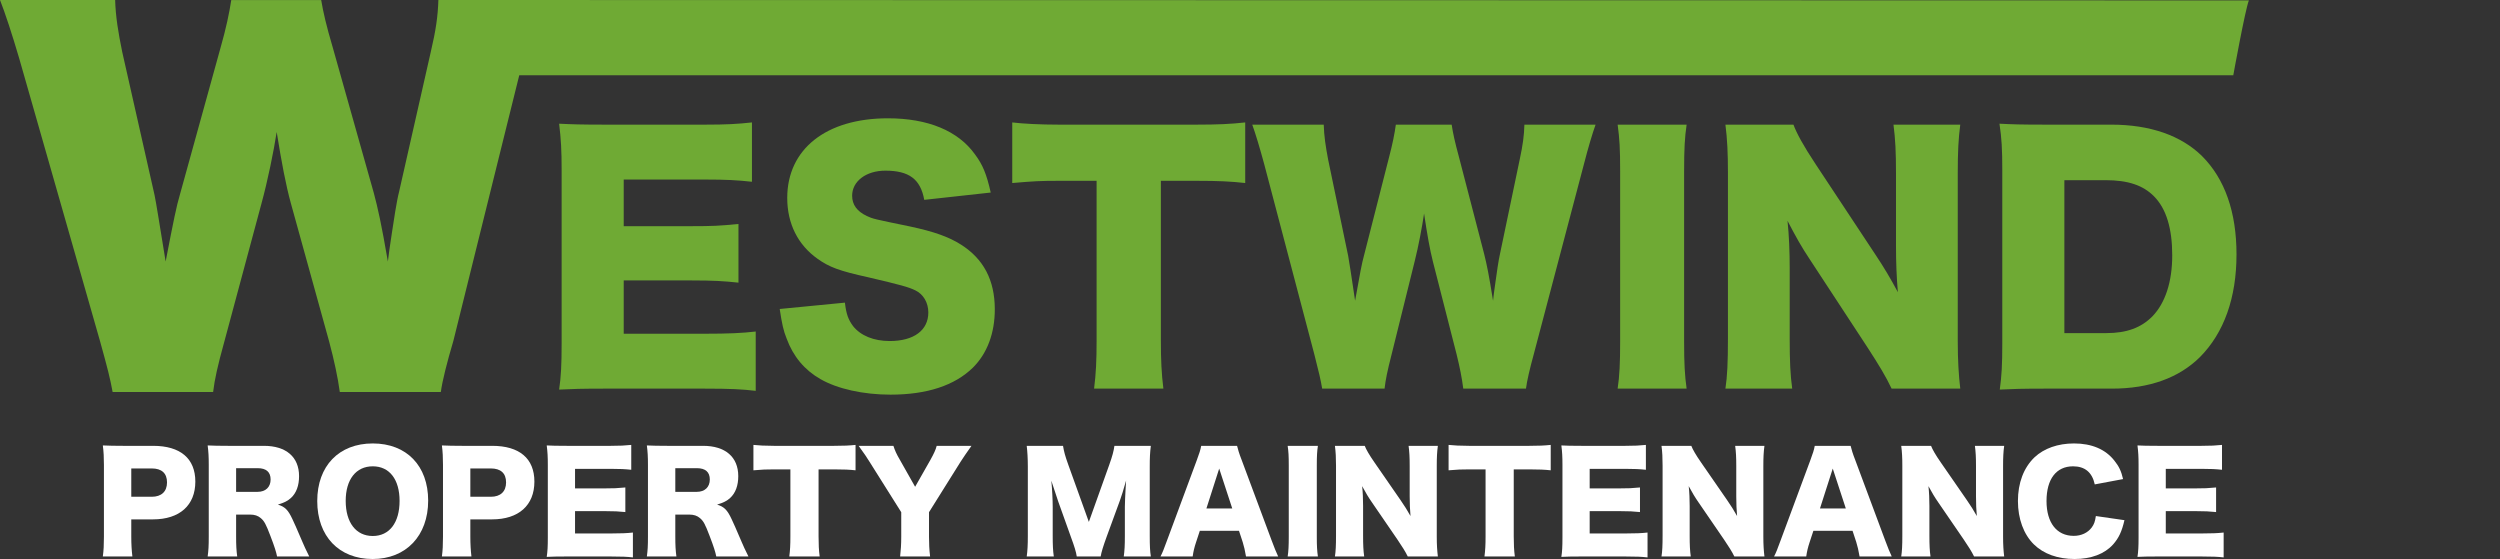 <svg width="389" height="87" viewBox="0 0 389 87" fill="none" xmlns="http://www.w3.org/2000/svg">
<rect x="0" y="0" width="389" height="87" fill="#333333" stroke="none"/>
<path d="M68.212 0.01C68.129 2.575 67.821 4.706 67.03 8.077L62.079 29.921C61.76 31.09 61.216 34.616 60.98 36.23C60.664 38.284 60.456 39.774 60.353 40.698C59.336 34.761 58.781 32.341 58.154 29.993L51.785 7.416C50.768 3.972 50.296 1.913 49.977 0.01H35.986C35.667 2.058 35.205 4.333 34.26 7.633L27.973 30.355C27.5 31.896 26.956 34.534 25.774 40.698C24.829 34.906 24.285 31.462 24.049 30.355L19.015 8.067C18.388 4.985 17.998 2.637 17.916 0H0C0.781 1.975 1.89 5.347 2.989 9.091L15.563 53.078C16.745 57.328 17.135 58.87 17.525 61H33.161C33.397 59.025 33.87 56.894 34.886 53.233L40.701 31.607C41.646 28.163 42.591 23.54 43.053 20.54C43.834 25.381 44.471 28.752 45.252 31.607L51.22 53.16C52.001 56.098 52.556 58.663 52.874 61H68.592C68.828 59.242 69.537 56.449 70.554 53.005L80.796 11.708L347.5 11.708C347.5 11.708 349.349 1.51 349.924 0.062L68.201 0L68.212 0.01Z" fill="#6FAA34"/>
<path d="M117.59 51.584C115.492 51.831 113.345 51.929 109.637 51.929H97.05V43.635H107.588C110.955 43.635 112.613 43.734 114.906 43.981V34.848C111.979 35.144 110.808 35.193 107.588 35.193H97.05V27.936H109.735C113.004 27.936 114.76 28.035 117.004 28.282V19.05C114.711 19.297 113.052 19.395 109.735 19.395H94.172C90.366 19.395 89 19.346 87 19.247C87.293 21.666 87.39 23.394 87.39 26.455V53.41C87.39 56.817 87.293 58.643 87 60.618C89.098 60.519 90.464 60.47 94.172 60.47H109.54C113.735 60.47 115.492 60.569 117.59 60.816V51.584Z" fill="#6FAA34"/>
<path d="M121.323 48.078C121.664 50.349 121.908 51.485 122.396 52.67C123.421 55.484 125.226 57.607 127.665 58.989C130.3 60.519 134.398 61.408 138.545 61.408C144.253 61.408 148.546 59.976 151.376 57.212C153.62 54.99 154.791 51.831 154.791 48.128C154.791 43.586 153.034 40.278 149.522 38.057C147.668 36.872 145.326 36.033 141.618 35.243C135.861 34.058 135.861 34.058 134.886 33.614C133.324 32.873 132.593 31.836 132.593 30.454C132.593 28.183 134.788 26.554 137.764 26.554C141.472 26.554 143.228 27.887 143.814 31.096L154.157 29.96C153.522 27.146 152.937 25.665 151.717 24.036C149.083 20.333 144.35 18.408 138.154 18.408C128.543 18.408 122.494 23.197 122.494 30.799C122.494 34.798 124.152 38.106 127.226 40.278C129.031 41.562 130.592 42.154 135.081 43.142C140.155 44.327 141.374 44.672 142.399 45.166C143.667 45.758 144.448 47.091 144.448 48.622C144.448 51.386 142.204 53.065 138.447 53.065C135.959 53.065 133.91 52.225 132.739 50.744C132.007 49.757 131.666 48.868 131.47 47.091L121.323 48.078Z" fill="#6FAA34"/>
<path d="M180.632 28.134H186.145C189.658 28.134 191.56 28.232 193.756 28.479V19.05C191.512 19.297 189.56 19.395 186.145 19.395H164.776C161.8 19.395 159.117 19.247 157.507 19.05V28.479C160.971 28.183 161.8 28.134 164.874 28.134H170.631V53.015C170.631 56.126 170.533 58.15 170.24 60.47H181.022C180.73 58.15 180.632 55.977 180.632 53.015V28.134Z" fill="#6FAA34"/>
<path d="M237.442 60.47C237.588 59.285 238.027 57.409 238.662 55.089L246.467 25.517C247.102 23.049 247.785 20.728 248.273 19.395H237.198C237.149 21.123 236.954 22.555 236.466 24.826L233.392 39.538C233.197 40.328 232.856 42.697 232.709 43.783C232.417 45.857 232.417 45.857 232.319 46.795C231.685 42.796 231.343 41.167 230.953 39.587L227.001 24.382C226.367 22.061 226.074 20.679 225.879 19.395H217.195C217 20.778 216.707 22.308 216.122 24.53L212.219 39.834C211.926 40.871 211.585 42.648 210.853 46.795C210.267 42.895 209.926 40.575 209.779 39.834L206.657 24.826C206.267 22.753 206.023 21.173 205.974 19.395H194.85C195.338 20.728 196.021 22.999 196.704 25.517L204.51 55.138C205.242 58.002 205.486 59.038 205.73 60.47H215.439C215.585 59.137 215.878 57.705 216.512 55.237L220.122 40.673C220.708 38.353 221.293 35.243 221.586 33.219C222.074 36.477 222.464 38.748 222.952 40.673L226.66 55.188C227.148 57.162 227.489 58.89 227.684 60.47H237.442Z" fill="#6FAA34"/>
<path d="M251.705 19.395C251.998 21.568 252.095 22.999 252.095 26.702V53.163C252.095 56.471 251.998 58.545 251.705 60.47H262.438C262.145 58.397 262.048 56.57 262.048 53.163V26.702C262.048 23.098 262.145 21.419 262.438 19.395H251.705Z" fill="#6FAA34"/>
<path d="M282.526 25.567C280.624 22.703 279.55 20.728 279.062 19.395H268.476C268.768 21.666 268.866 23.888 268.866 26.751V52.719C268.866 56.372 268.768 58.545 268.476 60.47H278.867C278.574 58.347 278.477 56.175 278.477 52.769V41.71C278.477 39.291 278.379 36.576 278.135 34.354C279.501 36.971 280.331 38.452 281.648 40.426L290.674 54.2C292.333 56.767 293.455 58.594 294.333 60.47H305.017C304.773 58.397 304.627 56.126 304.627 53.114V26.899C304.627 23.691 304.725 21.617 305.017 19.395H294.626C294.918 21.666 295.016 23.641 295.016 26.899V38.155C295.016 40.92 295.113 43.191 295.309 45.462C294.138 43.29 293.211 41.71 291.796 39.587L282.526 25.567Z" fill="#6FAA34"/>
<path d="M311.556 53.41C311.556 56.817 311.458 58.446 311.166 60.618C313.215 60.519 314.581 60.47 318.337 60.47H328.631C334.437 60.47 339.072 58.791 342.341 55.533C346.049 51.781 348 46.351 348 39.587C348 33.021 346.195 27.837 342.633 24.283C339.365 21.074 334.535 19.395 328.534 19.395H318.337C314.288 19.395 313.068 19.346 311.117 19.247C311.458 21.518 311.556 23.147 311.556 26.505V53.41ZM321.216 51.831V28.035H327.607C331.12 28.035 333.461 28.825 335.169 30.553C337.072 32.478 337.999 35.539 337.999 39.735C337.999 43.833 336.925 47.141 334.925 49.214C333.169 50.991 330.924 51.831 327.753 51.831H321.216Z" fill="#6FAA34"/>
<path d="M20.598 86.588C20.491 85.698 20.427 84.684 20.427 83.463V80.815H23.806C27.956 80.815 30.394 78.621 30.394 74.938C30.394 71.338 28.062 69.372 23.828 69.372H19.144C17.775 69.372 17.005 69.352 16 69.31C16.128 70.283 16.171 71.214 16.171 72.331V83.525C16.171 84.746 16.128 85.677 16 86.588H20.598ZM20.427 77.297V72.89H23.614C25.154 72.89 25.988 73.635 25.988 75.063C25.988 76.49 25.111 77.297 23.614 77.297H20.427Z" fill="white"/>
<path d="M48.117 86.588C47.583 85.491 47.326 84.974 47.091 84.394C46.128 82.16 45.829 81.456 45.508 80.794C44.824 79.325 44.332 78.849 43.241 78.518C44.289 78.187 44.738 77.959 45.273 77.483C46.107 76.718 46.535 75.559 46.535 74.09C46.535 71.111 44.524 69.372 41.059 69.372H35.499C34.044 69.372 33.253 69.352 32.312 69.31C32.44 70.304 32.483 71.069 32.483 72.352V83.484C32.483 85.015 32.44 85.636 32.312 86.588H36.91C36.782 85.636 36.739 84.87 36.739 83.463V80.07H38.921C39.605 80.07 40.14 80.235 40.589 80.629C41.123 81.084 41.38 81.56 42.065 83.36C42.728 85.077 42.984 85.925 43.113 86.588H48.117ZM36.739 76.532V72.849H40.097C41.423 72.849 42.107 73.449 42.107 74.607C42.107 75.787 41.337 76.532 40.076 76.532H36.739Z" fill="white"/>
<path d="M58.004 69C52.742 69 49.363 72.497 49.363 77.959C49.363 83.443 52.742 86.981 57.982 86.981C63.179 86.981 66.623 83.36 66.623 77.897C66.623 72.476 63.265 69 58.004 69ZM58.004 83.401C55.395 83.401 53.791 81.311 53.791 77.939C53.791 74.607 55.395 72.559 58.004 72.559C60.592 72.559 62.174 74.587 62.174 77.939C62.174 81.332 60.592 83.401 58.004 83.401Z" fill="white"/>
<path d="M73.356 86.588C73.249 85.698 73.185 84.684 73.185 83.463V80.815H76.564C80.713 80.815 83.152 78.621 83.152 74.938C83.152 71.338 80.82 69.372 76.586 69.372H71.902C70.533 69.372 69.763 69.352 68.758 69.31C68.886 70.283 68.929 71.214 68.929 72.331V83.525C68.929 84.746 68.886 85.677 68.758 86.588H73.356ZM73.185 77.297V72.89H76.372C77.912 72.89 78.746 73.635 78.746 75.063C78.746 76.49 77.869 77.297 76.372 77.297H73.185Z" fill="white"/>
<path d="M98.48 82.863C97.56 82.967 96.619 83.008 94.994 83.008H89.476V79.532H94.096C95.571 79.532 96.298 79.573 97.304 79.677V75.849C96.02 75.973 95.507 75.994 94.096 75.994H89.476V72.952H95.037C96.469 72.952 97.239 72.993 98.223 73.097V69.228C97.218 69.331 96.491 69.372 95.037 69.372H88.214C86.546 69.372 85.947 69.352 85.07 69.31C85.198 70.324 85.241 71.048 85.241 72.331V83.629C85.241 85.056 85.198 85.822 85.07 86.65C85.99 86.608 86.588 86.588 88.214 86.588H94.951C96.79 86.588 97.56 86.629 98.48 86.733V82.863Z" fill="white"/>
<path d="M116.456 86.588C115.922 85.491 115.665 84.974 115.43 84.394C114.467 82.16 114.168 81.456 113.847 80.794C113.163 79.325 112.671 78.849 111.58 78.518C112.628 78.187 113.077 77.959 113.612 77.483C114.446 76.718 114.874 75.559 114.874 74.09C114.874 71.111 112.863 69.372 109.398 69.372H103.838C102.383 69.372 101.592 69.352 100.651 69.31C100.779 70.304 100.822 71.069 100.822 72.352V83.484C100.822 85.015 100.779 85.636 100.651 86.588H105.249C105.121 85.636 105.078 84.87 105.078 83.463V80.07H107.26C107.944 80.07 108.479 80.235 108.928 80.629C109.463 81.084 109.719 81.56 110.404 83.36C111.067 85.077 111.323 85.925 111.452 86.588H116.456ZM105.078 76.532V72.849H108.436C109.762 72.849 110.446 73.449 110.446 74.607C110.446 75.787 109.676 76.532 108.415 76.532H105.078Z" fill="white"/>
<path d="M127.369 73.035H129.786C131.326 73.035 132.16 73.076 133.123 73.18V69.228C132.139 69.331 131.283 69.372 129.786 69.372H120.419C119.114 69.372 117.938 69.31 117.232 69.228V73.18C118.75 73.055 119.114 73.035 120.461 73.035H122.985V83.463C122.985 84.767 122.942 85.615 122.814 86.588H127.54C127.412 85.615 127.369 84.705 127.369 83.463V73.035Z" fill="white"/>
<path d="M144.553 79.697L149.45 71.876C149.728 71.421 150.541 70.242 151.161 69.372H145.75C145.601 69.972 145.301 70.614 144.767 71.566L142.393 75.745L140.019 71.545C139.484 70.635 139.249 70.097 139.013 69.372H133.602C134.458 70.552 134.928 71.235 135.313 71.876L140.233 79.697V83.525C140.233 84.684 140.168 85.636 140.061 86.588H144.724C144.596 85.512 144.553 84.601 144.553 83.525V79.697Z" fill="white"/>
<path d="M171.265 86.588C171.372 85.925 171.65 85.015 172.184 83.546L174.259 77.877C174.537 77.132 174.751 76.387 175.221 74.773C175.2 75.083 175.2 75.083 175.136 76.18C175.093 76.821 175.029 78.373 175.029 78.87V83.38C175.029 84.85 174.986 85.636 174.858 86.588H179.071C178.943 85.76 178.9 84.953 178.9 83.38V72.6C178.9 71.214 178.943 70.366 179.071 69.372H173.404C173.275 70.242 173.104 70.904 172.612 72.29L169.425 81.208L166.217 72.29C165.725 70.924 165.554 70.262 165.405 69.372H159.758C159.865 70.262 159.93 71.359 159.93 72.6V83.38C159.93 84.787 159.887 85.656 159.758 86.588H163.972C163.843 85.719 163.801 84.808 163.801 83.38V78.891C163.801 77.794 163.715 76.097 163.587 74.794C163.694 75.083 163.694 75.083 163.929 75.828C163.993 75.994 164.635 77.918 164.656 78.021L166.624 83.525C167.201 85.098 167.436 85.863 167.543 86.588H171.265Z" fill="white"/>
<path d="M198.883 86.588C198.605 86.008 198.262 85.16 197.856 84.063L193.215 71.607C192.787 70.51 192.638 69.972 192.488 69.372H186.906C186.799 69.972 186.606 70.593 186.221 71.607L181.602 84.063C181.088 85.47 180.896 85.967 180.575 86.588H185.58C185.687 85.822 185.836 85.181 186.114 84.353L186.692 82.594H192.787L193.365 84.353C193.579 85.056 193.707 85.594 193.878 86.588H198.883ZM191.739 79.118H187.718L189.707 72.911L191.739 79.118Z" fill="white"/>
<path d="M200.361 69.372C200.489 70.283 200.532 70.883 200.532 72.435V83.525C200.532 84.912 200.489 85.781 200.361 86.588H205.066C204.938 85.719 204.895 84.953 204.895 83.525V72.435C204.895 70.924 204.938 70.221 205.066 69.372H200.361Z" fill="white"/>
<path d="M213.872 71.959C213.038 70.759 212.568 69.931 212.354 69.372H207.713C207.841 70.324 207.884 71.255 207.884 72.456V83.339C207.884 84.87 207.841 85.781 207.713 86.588H212.268C212.14 85.698 212.097 84.787 212.097 83.36V78.725C212.097 77.711 212.054 76.573 211.947 75.642C212.546 76.739 212.91 77.359 213.487 78.187L217.444 83.96C218.171 85.036 218.663 85.801 219.048 86.588H223.732C223.625 85.719 223.561 84.767 223.561 83.505V72.517C223.561 71.173 223.603 70.304 223.732 69.372H219.176C219.305 70.324 219.347 71.152 219.347 72.517V77.235C219.347 78.394 219.39 79.346 219.476 80.297C218.962 79.387 218.556 78.725 217.936 77.835L213.872 71.959Z" fill="white"/>
<path d="M235.538 73.035H237.955C239.495 73.035 240.329 73.076 241.291 73.18V69.228C240.307 69.331 239.452 69.372 237.955 69.372H228.587C227.283 69.372 226.106 69.31 225.4 69.228V73.18C226.919 73.055 227.283 73.035 228.63 73.035H231.154V83.463C231.154 84.767 231.111 85.615 230.983 86.588H235.709C235.581 85.615 235.538 84.705 235.538 83.463V73.035Z" fill="white"/>
<path d="M256.357 82.863C255.438 82.967 254.497 83.008 252.871 83.008H247.353V79.532H251.973C253.449 79.532 254.176 79.573 255.181 79.677V75.849C253.898 75.973 253.384 75.994 251.973 75.994H247.353V72.952H252.914C254.347 72.952 255.117 72.993 256.101 73.097V69.228C255.095 69.331 254.368 69.372 252.914 69.372H246.091C244.423 69.372 243.824 69.352 242.947 69.31C243.076 70.324 243.118 71.048 243.118 72.331V83.629C243.118 85.056 243.076 85.822 242.947 86.65C243.867 86.608 244.466 86.588 246.091 86.588H252.828C254.668 86.588 255.438 86.629 256.357 86.733V82.863Z" fill="white"/>
<path d="M264.688 71.959C263.854 70.759 263.383 69.931 263.169 69.372H258.528C258.657 70.324 258.699 71.255 258.699 72.456V83.339C258.699 84.87 258.657 85.781 258.528 86.588H263.084C262.956 85.698 262.913 84.787 262.913 83.36V78.725C262.913 77.711 262.87 76.573 262.763 75.642C263.362 76.739 263.725 77.359 264.303 78.187L268.26 83.96C268.987 85.036 269.479 85.801 269.864 86.588H274.547C274.441 85.719 274.376 84.767 274.376 83.505V72.517C274.376 71.173 274.419 70.304 274.547 69.372H269.992C270.12 70.324 270.163 71.152 270.163 72.517V77.235C270.163 78.394 270.206 79.346 270.291 80.297C269.778 79.387 269.372 78.725 268.751 77.835L264.688 71.959Z" fill="white"/>
<path d="M294.353 86.588C294.075 86.008 293.732 85.16 293.326 84.063L288.685 71.607C288.257 70.51 288.107 69.972 287.958 69.372H282.376C282.269 69.972 282.076 70.593 281.691 71.607L277.072 84.063C276.558 85.47 276.366 85.967 276.045 86.588H281.05C281.157 85.822 281.306 85.181 281.584 84.353L282.162 82.594H288.257L288.835 84.353C289.049 85.056 289.177 85.594 289.348 86.588H294.353ZM287.209 79.118H283.188L285.177 72.911L287.209 79.118Z" fill="white"/>
<path d="M301.99 71.959C301.156 70.759 300.686 69.931 300.472 69.372H295.831C295.959 70.324 296.002 71.255 296.002 72.456V83.339C296.002 84.87 295.959 85.781 295.831 86.588H300.386C300.258 85.698 300.215 84.787 300.215 83.36V78.725C300.215 77.711 300.172 76.573 300.065 75.642C300.664 76.739 301.028 77.359 301.605 78.187L305.562 83.96C306.289 85.036 306.781 85.801 307.166 86.588H311.85C311.743 85.719 311.679 84.767 311.679 83.505V72.517C311.679 71.173 311.722 70.304 311.85 69.372H307.294C307.423 70.324 307.465 71.152 307.465 72.517V77.235C307.465 78.394 307.508 79.346 307.594 80.297C307.08 79.387 306.674 78.725 306.054 77.835L301.99 71.959Z" fill="white"/>
<path d="M330.35 74.545C330.072 73.325 329.709 72.559 329.024 71.711C327.634 69.91 325.474 69 322.715 69C320.213 69 318.053 69.766 316.577 71.152C314.887 72.766 313.989 75.145 313.989 77.959C313.989 80.732 314.887 83.153 316.47 84.705C317.989 86.195 320.191 86.981 322.801 86.981C325.388 86.981 327.463 86.195 328.789 84.725C329.687 83.712 330.158 82.698 330.564 80.939L326.116 80.297C325.987 81.166 325.838 81.58 325.474 82.077C324.854 82.905 323.849 83.38 322.672 83.38C320.02 83.38 318.438 81.332 318.438 77.959C318.438 74.545 319.956 72.559 322.565 72.559C324.405 72.559 325.538 73.49 325.945 75.373L330.35 74.545Z" fill="white"/>
<path d="M346 82.863C345.08 82.967 344.139 83.008 342.514 83.008H336.996V79.532H341.616C343.091 79.532 343.818 79.573 344.824 79.677V75.849C343.54 75.973 343.027 75.994 341.616 75.994H336.996V72.952H342.557C343.99 72.952 344.76 72.993 345.743 73.097V69.228C344.738 69.331 344.011 69.372 342.557 69.372H335.734C334.066 69.372 333.467 69.352 332.59 69.31C332.718 70.324 332.761 71.048 332.761 72.331V83.629C332.761 85.056 332.718 85.822 332.59 86.65C333.51 86.608 334.109 86.588 335.734 86.588H342.471C344.31 86.588 345.08 86.629 346 86.733V82.863Z" fill="white"/>
</svg>
